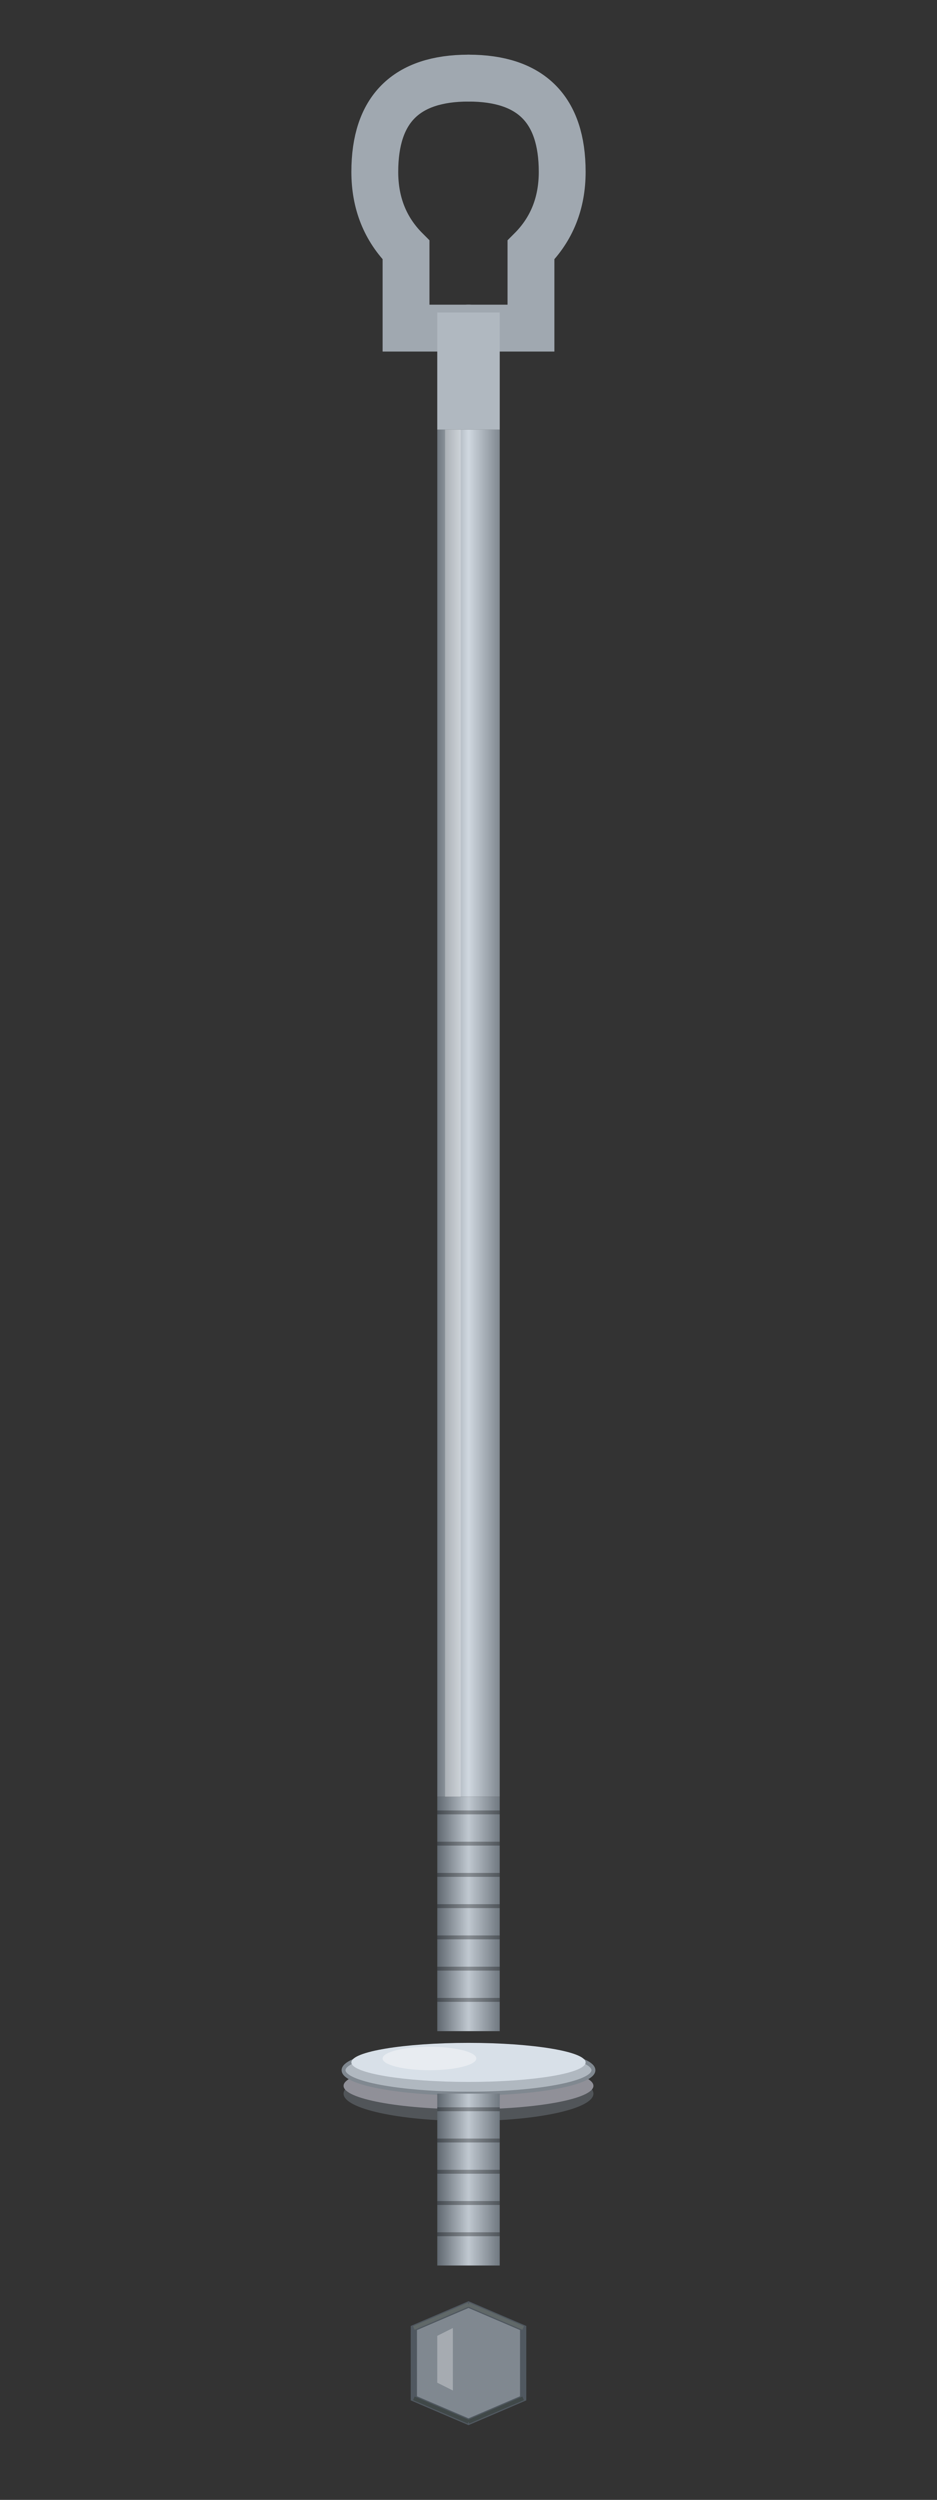 <svg width="120" height="320" xmlns="http://www.w3.org/2000/svg">
  <rect width="100%" height="100%" fill="#333333" stroke="none"/>
  <defs>
    <!-- Градиент для стержня -->
    <linearGradient id="rodGrad" x1="0%" y1="0%" x2="100%" y2="0%">
      <stop offset="0%" style="stop-color:#707880;stop-opacity:1" />
      <stop offset="50%" style="stop-color:#d0d8e0;stop-opacity:1" />
      <stop offset="100%" style="stop-color:#808890;stop-opacity:1" />
    </linearGradient>
    
    <!-- Градиент для резьбы -->
    <linearGradient id="threadGrad" x1="0%" y1="0%" x2="100%" y2="0%">
      <stop offset="0%" style="stop-color:#606870;stop-opacity:1" />
      <stop offset="50%" style="stop-color:#c0c8d0;stop-opacity:1" />
      <stop offset="100%" style="stop-color:#707880;stop-opacity:1" />
    </linearGradient>
  </defs>
  
  <!-- Верхний крючок (для подвешивания) -->
  <g>
    <!-- Кольцо крючка -->
    <path d="M 60 10 Q 48 10 48 22 Q 48 28 52 32 L 52 42 L 60 42" 
          fill="none" stroke="#a0a8b0" stroke-width="6" stroke-linecap="round"/>
    <path d="M 60 10 Q 72 10 72 22 Q 72 28 68 32 L 68 42 L 60 42" 
          fill="none" stroke="#a0a8b0" stroke-width="6" stroke-linecap="round"/>
    
    <!-- Соединение со стержнем -->
    <rect x="56" y="40" width="8" height="15" fill="#b0b8c0"/>
  </g>
  
  <!-- Основной стержень (гладкая часть) -->
  <rect x="56" y="55" width="8" height="175" fill="url(#rodGrad)"/>
  
  <!-- Блики на стержне -->
  <rect x="57" y="55" width="2" height="175" fill="rgba(255,255,255,0.3)"/>
  
  <!-- Резьба (нижняя часть перед опорным кольцом) -->
  <rect x="56" y="230" width="8" height="30" fill="url(#threadGrad)"/>
  <g opacity="0.3">
    <line x1="56" y1="232" x2="64" y2="232" stroke="#000" stroke-width="0.5"/>
    <line x1="56" y1="236" x2="64" y2="236" stroke="#000" stroke-width="0.5"/>
    <line x1="56" y1="240" x2="64" y2="240" stroke="#000" stroke-width="0.5"/>
    <line x1="56" y1="244" x2="64" y2="244" stroke="#000" stroke-width="0.5"/>
    <line x1="56" y1="248" x2="64" y2="248" stroke="#000" stroke-width="0.5"/>
    <line x1="56" y1="252" x2="64" y2="252" stroke="#000" stroke-width="0.5"/>
    <line x1="56" y1="256" x2="64" y2="256" stroke="#000" stroke-width="0.5"/>
  </g>
  
  <!-- ОПОРНОЕ КОЛЬЦО (упор для дисков) - самая важная часть! -->
  <g id="support-ring">
    <!-- Нижняя грань кольца (тень) -->
    <ellipse cx="60" cy="268" rx="16" ry="3.5" fill="#707880" opacity="0.5"/>
    
    <!-- Боковая поверхность кольца (цилиндр) -->
    <ellipse cx="60" cy="267" rx="16" ry="3" fill="#909098"/>
    
    <!-- Основная поверхность кольца -->
    <ellipse cx="60" cy="265" rx="16" ry="3" fill="#b0b8c0" stroke="#808890" stroke-width="0.5"/>
    
    <!-- Верхняя плоскость кольца (на неё ложатся диски) -->
    <ellipse cx="60" cy="264" rx="15" ry="2.5" fill="#d8e0e8"/>
    
    <!-- Блик на кольце -->
    <ellipse cx="55" cy="263.5" rx="6" ry="1.5" fill="rgba(255,255,255,0.4)"/>
  </g>
  
  <!-- Резьба после кольца (до гайки) -->
  <rect x="56" y="268" width="8" height="22" fill="url(#threadGrad)"/>
  <g opacity="0.3">
    <line x1="56" y1="270" x2="64" y2="270" stroke="#000" stroke-width="0.5"/>
    <line x1="56" y1="274" x2="64" y2="274" stroke="#000" stroke-width="0.5"/>
    <line x1="56" y1="278" x2="64" y2="278" stroke="#000" stroke-width="0.5"/>
    <line x1="56" y1="282" x2="64" y2="282" stroke="#000" stroke-width="0.5"/>
    <line x1="56" y1="286" x2="64" y2="286" stroke="#000" stroke-width="0.5"/>
  </g>
  
  <!-- Стопорная гайка (шестигранная) -->
  <g id="nut">
    <!-- Боковая грань гайки -->
    <polygon points="60,295 67,298 67,307 60,310 53,307 53,298" 
             fill="#808890" stroke="#505860" stroke-width="0.8"/>
    
    <!-- Грани шестигранника -->
    <line x1="53" y1="298" x2="60" y2="295" stroke="#606868" stroke-width="0.5"/>
    <line x1="67" y1="298" x2="60" y2="295" stroke="#606868" stroke-width="0.5"/>
    <line x1="53" y1="307" x2="60" y2="310" stroke="#404848" stroke-width="0.5"/>
    <line x1="67" y1="307" x2="60" y2="310" stroke="#404848" stroke-width="0.5"/>
    
    <!-- Блик на гайке -->
    <polygon points="56,299 58,298 58,306 56,305" fill="rgba(255,255,255,0.3)"/>
  </g>
  
</svg>
